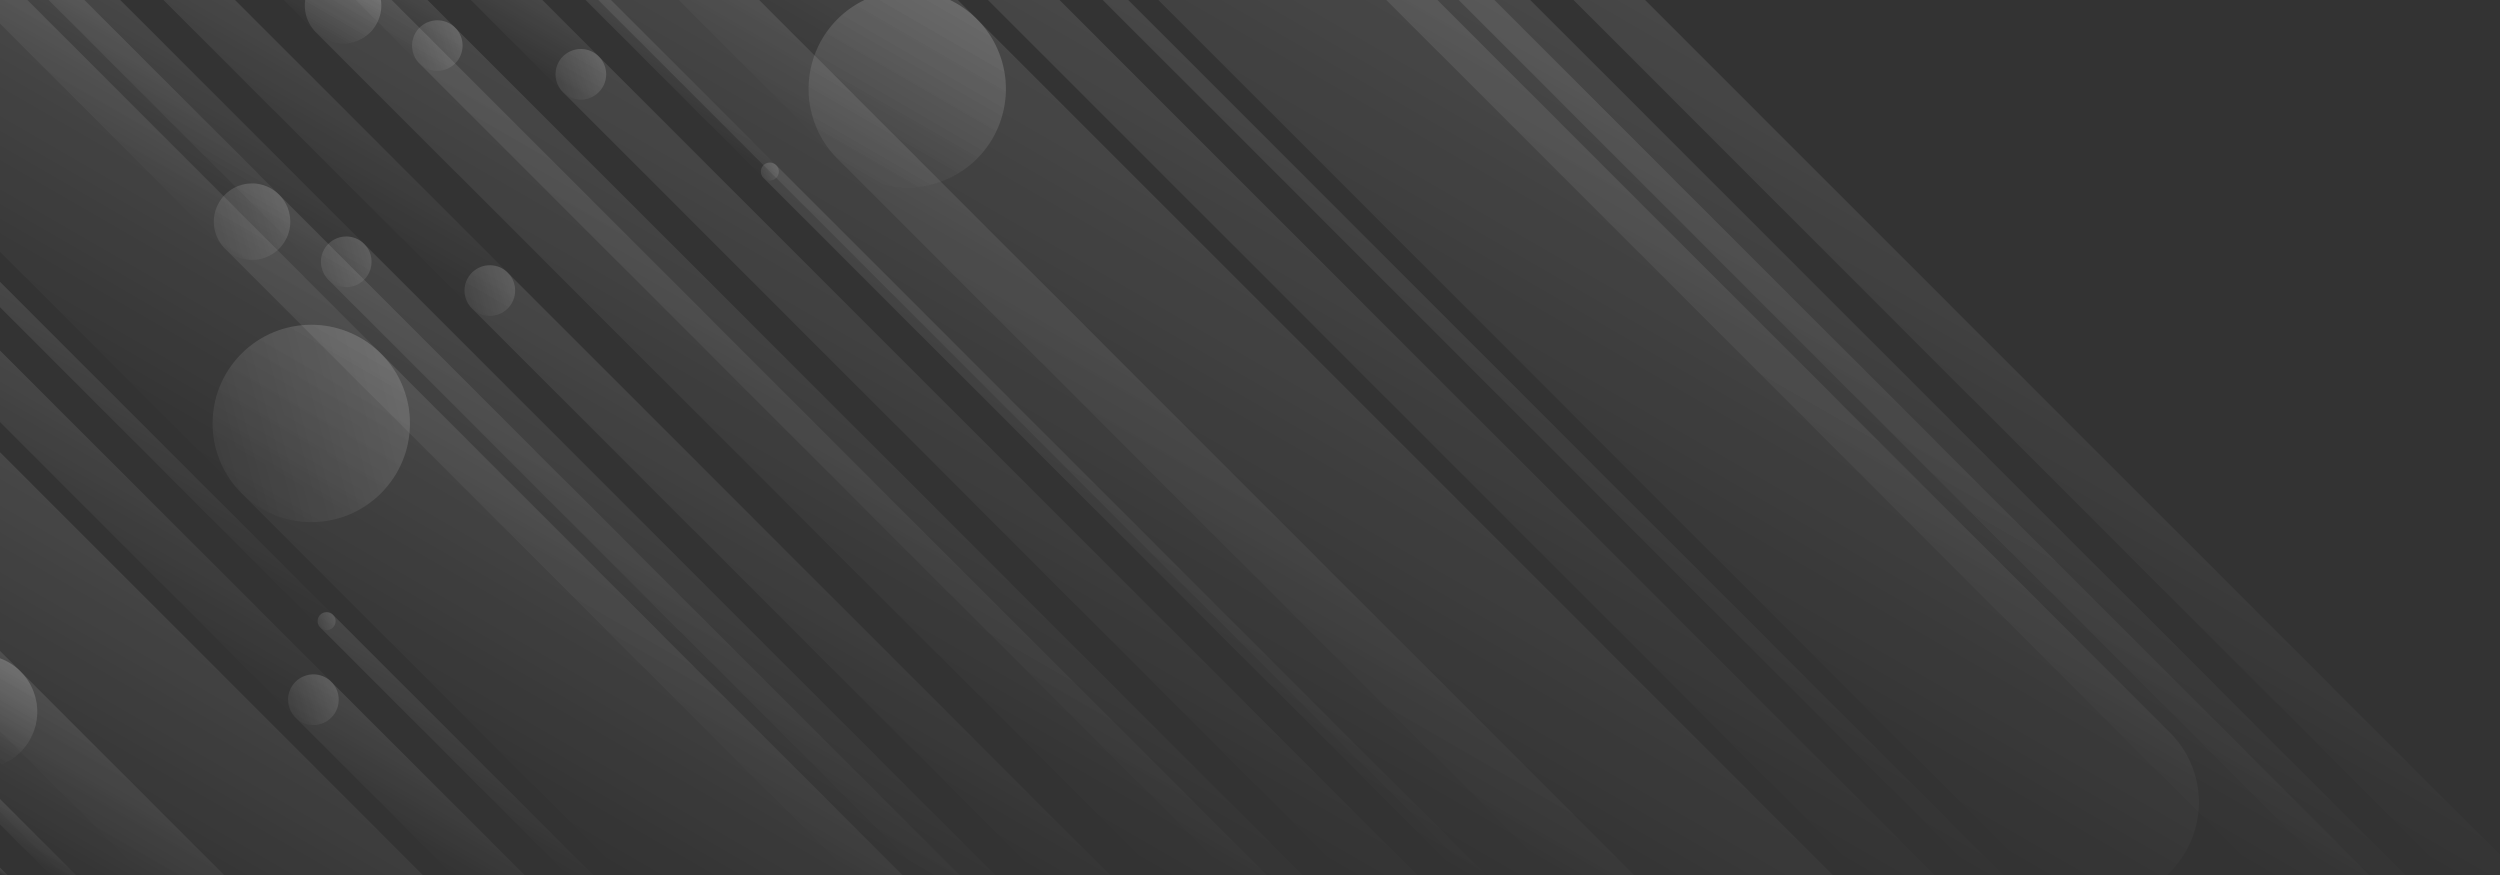 <svg id="Layer_3" data-name="Layer 3" xmlns="http://www.w3.org/2000/svg" xmlns:xlink="http://www.w3.org/1999/xlink"
     viewBox="0 0 2000 700">
    <rect x="0" y="0" width="2000" height="700" fill="#333333" stroke="none"/>
    <defs>
        <linearGradient id="linear-gradient" x1="0.927" y1="700.535" x2="3.46" y2="696.148"
                        gradientUnits="userSpaceOnUse">
            <stop offset="0" stop-color="#fff" stop-opacity="0"/>
            <stop offset="1" stop-color="#fff"/>
        </linearGradient>
        <linearGradient id="linear-gradient-2" x1="19.747" y1="688.047" x2="35.958" y2="659.97"
                        xlink:href="#linear-gradient"/>
        <linearGradient id="linear-gradient-3" x1="-15.208" y1="603.29" x2="24.352" y2="534.77"
                        xlink:href="#linear-gradient"/>
        <linearGradient id="linear-gradient-4" x1="42.353" y1="695.233" x2="105.103" y2="586.545"
                        xlink:href="#linear-gradient"/>
        <linearGradient id="linear-gradient-5" x1="82.349" y1="681.172" x2="200.071" y2="477.271"
                        xlink:href="#linear-gradient"/>
        <linearGradient id="linear-gradient-6" x1="77.008" y1="330.616" x2="206.395" y2="106.512"
                        xlink:href="#linear-gradient"/>
        <linearGradient id="linear-gradient-7" x1="376.352" y1="629.403" x2="509.856" y2="398.167"
                        xlink:href="#linear-gradient"/>
        <linearGradient id="linear-gradient-8" x1="141.013" y1="154.321" x2="196.628" y2="57.994"
                        xlink:href="#linear-gradient"/>
        <linearGradient id="linear-gradient-9" x1="472.193" y1="546.005" x2="579.253" y2="360.571"
                        xlink:href="#linear-gradient"/>
        <linearGradient id="linear-gradient-10" x1="242.273" y1="169.473" x2="302.101" y2="65.847"
                        xlink:href="#linear-gradient"/>
        <linearGradient id="linear-gradient-11" x1="577.666" y1="553.865" x2="680.519" y2="375.719"
                        xlink:href="#linear-gradient"/>
        <linearGradient id="linear-gradient-12" x1="85.577" y1="145.668" x2="144.146" y2="44.223"
                        xlink:href="#linear-gradient"/>
        <linearGradient id="linear-gradient-13" x1="407.302" y1="541.963" x2="529.067" y2="331.059"
                        xlink:href="#linear-gradient"/>
        <linearGradient id="linear-gradient-14" x1="94.862" y1="493.16" x2="163.275" y2="374.667"
                        xlink:href="#linear-gradient"/>
        <linearGradient id="linear-gradient-15" x1="302.822" y1="665.643" x2="345.775" y2="591.247"
                        xlink:href="#linear-gradient"/>
        <linearGradient id="linear-gradient-16" x1="104.054" y1="414.448" x2="159.875" y2="317.764"
                        xlink:href="#linear-gradient"/>
        <linearGradient id="linear-gradient-17" x1="342.406" y1="635.456" x2="385.711" y2="560.45"
                        xlink:href="#linear-gradient"/>
        <linearGradient id="linear-gradient-18" x1="316.16" y1="40.399" x2="340.116" y2="-1.094"
                        xlink:href="#linear-gradient"/>
        <linearGradient id="linear-gradient-19" x1="615.681" y1="486.924" x2="754.407" y2="246.644"
                        xlink:href="#linear-gradient"/>
        <linearGradient id="linear-gradient-20" x1="417.425" y1="55.548" x2="445.589" y2="6.766"
                        xlink:href="#linear-gradient"/>
        <linearGradient id="linear-gradient-21" x1="721.152" y1="494.782" x2="855.667" y2="261.796"
                        xlink:href="#linear-gradient"/>
        <linearGradient id="linear-gradient-22" x1="530.408" y1="96.201" x2="561.665" y2="42.063"
                        xlink:href="#linear-gradient"/>
        <linearGradient id="linear-gradient-23" x1="843.923" y1="512.623" x2="953.054" y2="323.603"
                        xlink:href="#linear-gradient"/>
        <linearGradient id="linear-gradient-24" x1="812.837" y1="488.803" x2="973.116" y2="211.192"
                        xlink:href="#linear-gradient"/>
        <linearGradient id="linear-gradient-25" x1="636.534" y1="110.811" x2="716.948" y2="-28.47"
                        xlink:href="#linear-gradient"/>
        <linearGradient id="linear-gradient-26" x1="962.422" y1="538.02" x2="1144.896" y2="221.965"
                        xlink:href="#linear-gradient"/>
        <linearGradient id="linear-gradient-27" x1="253.617" y1="27.64" x2="278.366" y2="-15.227"
                        xlink:href="#linear-gradient"/>
        <linearGradient id="linear-gradient-28" x1="551.742" y1="483.425" x2="701.481" y2="224.07"
                        xlink:href="#linear-gradient"/>
        <linearGradient id="linear-gradient-29" x1="1254.282" y1="484.961" x2="1438.188" y2="166.426"
                        xlink:href="#linear-gradient"/>
        <linearGradient id="linear-gradient-30" x1="1474.352" y1="473.345" x2="1616.781" y2="226.651"
                        xlink:href="#linear-gradient"/>
        <linearGradient id="linear-gradient-31" x1="1560.196" y1="469.866" x2="1702.622" y2="223.176"
                        xlink:href="#linear-gradient"/>
        <linearGradient id="linear-gradient-32" x1="1427.444" y1="479.68" x2="1577.183" y2="220.324"
                        xlink:href="#linear-gradient"/>
        <linearGradient id="linear-gradient-33" x1="1097.776" y1="473.347" x2="1240.202" y2="226.657"
                        xlink:href="#linear-gradient"/>
        <linearGradient id="linear-gradient-34" x1="1175.793" y1="465.349" x2="1308.987" y2="234.651"
                        xlink:href="#linear-gradient"/>
        <linearGradient id="linear-gradient-35" x1="2123.849" y1="868.512" x2="2202.805" y2="731.757"
                        gradientTransform="translate(1049.157 -1824.574) rotate(90)" xlink:href="#linear-gradient"/>
        <linearGradient id="linear-gradient-36" x1="-13.924" y1="604.031" x2="23.405" y2="539.376"
                        xlink:href="#linear-gradient"/>
        <linearGradient id="linear-gradient-37" x1="2179.04" y1="641.502" x2="2199.292" y2="606.424"
                        gradientTransform="translate(1015.828 -1956.714) rotate(90)" xlink:href="#linear-gradient"/>
        <linearGradient id="linear-gradient-38" x1="2081.544" y1="706.46" x2="2101.797" y2="671.382"
                        gradientTransform="translate(965.914 -1882.226) rotate(90)" xlink:href="#linear-gradient"/>
        <linearGradient id="linear-gradient-39" x1="2000.397" y1="746.002" x2="2030.989" y2="693.014"
                        gradientTransform="translate(921.149 -1838.344) rotate(90)" xlink:href="#linear-gradient"/>
        <linearGradient id="linear-gradient-40" x1="2310.681" y1="972.744" x2="2330.934" y2="937.666"
                        gradientTransform="translate(1205.931 -1761.048) rotate(90)" xlink:href="#linear-gradient"/>
        <linearGradient id="linear-gradient-41" x1="2280.255" y1="909.533" x2="2287.448" y2="897.074"
                        gradientTransform="translate(1164.598 -1786.923) rotate(90)" xlink:href="#linear-gradient"/>
        <linearGradient id="linear-gradient-42" x1="686.3" y1="139.543" x2="765.259" y2="2.782"
                        xlink:href="#linear-gradient"/>
        <linearGradient id="linear-gradient-43" x1="2108.194" y1="467.679" x2="2128.447" y2="432.601"
                        gradientTransform="translate(914.821 -2058.876) rotate(90)" xlink:href="#linear-gradient"/>
        <linearGradient id="linear-gradient-44" x1="2010.699" y1="532.637" x2="2030.952" y2="497.559"
                        gradientTransform="translate(864.908 -1984.388) rotate(90)" xlink:href="#linear-gradient"/>
        <linearGradient id="linear-gradient-45" x1="260.112" y1="31.39" x2="284.861" y2="-11.477"
                        xlink:href="#linear-gradient"/>
        <linearGradient id="linear-gradient-46" x1="2276.654" y1="404.468" x2="2283.848" y2="392.009"
                        gradientTransform="translate(1014.122 -2143.004) rotate(90)" xlink:href="#linear-gradient"/>
    </defs>
    <title>cm-flows-header</title>
    <polygon points="5.85 700 0 700 0 694.15 5.85 700" opacity="0.1" fill="url(#linear-gradient)"/>
    <polygon points="0 639.21 60.79 700 40.45 700 0 659.55 0 639.21" opacity="0.1" fill="url(#linear-gradient-2)"/>
    <path d="M16.48,601.52v.01A45.224,45.224,0,0,1,0,612.07V520.71l16.48,16.48A45.478,45.478,0,0,1,16.48,601.52Z"
          opacity="0.1" fill="url(#linear-gradient-3)"/>
    <path d="M179.29,700H50.61L0,649.39V526.64a45.12,45.12,0,0,1,16.48,10.55Z" opacity="0.1"
          fill="url(#linear-gradient-4)"/>
    <polygon points="338.24 700 114.96 700 16.48 601.53 16.48 601.52 0 585.04 0 361.76 338.24 700" opacity="0.1"
             fill="url(#linear-gradient-5)"/>
    <path d="M327.58,346.54A78.946,78.946,0,0,1,193.2,394.57L0,201.37V0H21.91L222.04,200.13l82.8,82.8A78.782,78.782,0,0,1,327.58,346.54Z"
          opacity="0.1" fill="url(#linear-gradient-6)"/>
    <path d="M721.91,700H498.63L193.2,394.57A78.941,78.941,0,1,1,304.84,282.93Z" opacity="0.1"
          fill="url(#linear-gradient-7)"/>
    <path d="M291.31,223.76a20.237,20.237,0,0,1-28.63,0l-33.37-33.37-40.72-40.72L38.92,0H96.18L291.31,195.13A20.237,20.237,0,0,1,291.31,223.76Z"
          opacity="0.1" fill="url(#linear-gradient-8)"/>
    <path d="M796.18,700H738.92L262.68,223.76a20.244,20.244,0,0,1,28.63-28.63Z" opacity="0.1"
          fill="url(#linear-gradient-9)"/>
    <path d="M406.18,246.77a20.237,20.237,0,0,1-28.63,0L130.78,0h57.27L406.18,218.13A20.249,20.249,0,0,1,406.18,246.77Z"
          opacity="0.1" fill="url(#linear-gradient-10)"/>
    <path d="M888.05,700H830.78L377.55,246.77a20.248,20.248,0,1,1,28.63-28.64Z" opacity="0.1"
          fill="url(#linear-gradient-11)"/>
    <path d="M229.31,190.39a30.386,30.386,0,0,1-6.04,8.59c-.4.4-.81.79-1.23,1.15a30.582,30.582,0,0,1-42.03-1.15L0,18.97V0H67.55L223.27,155.72A30.601,30.601,0,0,1,229.31,190.39Z"
          opacity="0.1" fill="url(#linear-gradient-12)"/>
    <path d="M767.55,700H681.03L327.58,346.55v-.01l-86.36-86.35-61.21-61.21a30.582,30.582,0,0,1-1.15-42.03c.36-.42.75-.83,1.15-1.23a30.544,30.544,0,0,1,43.26,0l39.41,39.41Z"
          opacity="0.1" fill="url(#linear-gradient-13)"/>
    <path d="M265.04,574.08a20.237,20.237,0,0,1-28.63,0L0,337.67V280.4L265.04,545.44A20.249,20.249,0,0,1,265.04,574.08Z"
          opacity="0.1" fill="url(#linear-gradient-14)"/>
    <path d="M419.6,700H362.33L236.41,574.08a20.248,20.248,0,0,1,28.63-28.64Z" opacity="0.1"
          fill="url(#linear-gradient-15)"/>
    <path d="M266.38,502.01a7.188,7.188,0,0,1-10.17,0L0,245.8V225.46L266.38,491.84A7.188,7.188,0,0,1,266.38,502.01Z"
          opacity="0.1" fill="url(#linear-gradient-16)"/>
    <path d="M474.54,700H454.2L256.21,502.01a7.191,7.191,0,0,1,10.17-10.17Z" opacity="0.1"
          fill="url(#linear-gradient-17)"/>
    <path d="M364.13,50.76a20.267,20.267,0,0,1-28.64,0L284.73,0h57.28l22.12,22.12A20.249,20.249,0,0,1,364.13,50.76Z"
          opacity="0.1" fill="url(#linear-gradient-18)"/>
    <path d="M1042.01,700H984.74L335.49,50.76a20.252,20.252,0,0,1,28.64-28.64Z" opacity="0.1"
          fill="url(#linear-gradient-19)"/>
    <path d="M479,73.76a20.249,20.249,0,0,1-28.64,0L376.6,0h57.27L479,45.13A20.237,20.237,0,0,1,479,73.76Z"
          opacity="0.1" fill="url(#linear-gradient-20)"/>
    <path d="M1133.87,700H1076.6L450.36,73.76A20.248,20.248,0,1,1,479,45.13Z" opacity="0.1"
          fill="url(#linear-gradient-21)"/>
    <path d="M620.97,142.33a7.188,7.188,0,0,1-10.17,0L468.47,0h20.34L620.97,132.16A7.188,7.188,0,0,1,620.97,142.33Z"
          opacity="0.1" fill="url(#linear-gradient-22)"/>
    <path d="M1188.81,700H1168.47L610.8,142.33a7.191,7.191,0,0,1,10.17-10.17Z" opacity="0.1"
          fill="url(#linear-gradient-23)"/>
    <polygon points="1307.32 700 1178.64 700 610.8 132.16 478.63 0 607.32 0 1307.32 700" opacity="0.1"
             fill="url(#linear-gradient-24)"/>
    <path d="M781.6,126.98a78.911,78.911,0,0,1-111.64,0L542.98,0H766.26L781.6,15.34A78.939,78.939,0,0,1,781.6,126.98Z"
          opacity="0.1" fill="url(#linear-gradient-25)"/>
    <path d="M1466.26,700H1242.98L669.96,126.98A78.979,78.979,0,0,1,691.57,0h68.42A78.685,78.685,0,0,1,781.6,15.34Z"
          opacity="0.1" fill="url(#linear-gradient-26)"/>
    <path d="M302.12,17.39a30.165,30.165,0,0,1-6.03,8.58,30.582,30.582,0,0,1-43.26,0L226.86,0h77.88A30.588,30.588,0,0,1,302.12,17.39Z"
          opacity="0.1" fill="url(#linear-gradient-27)"/>
    <path d="M1013.37,700H926.86L252.83,25.97A30.51,30.51,0,0,1,244.18,0h69.2l22.11,22.12Z" opacity="0.1"
          fill="url(#linear-gradient-28)"/>
    <path d="M1758.71,649.65a78.637,78.637,0,0,1-22.74,48.04c-.79.79-1.59,1.56-2.41,2.31H1626.74c-.82-.75-1.62-1.52-2.41-2.31L926.64,0h223.29l586.04,586.04A78.782,78.782,0,0,1,1758.71,649.65Z"
          opacity="0.1" fill="url(#linear-gradient-29)"/>
    <polygon points="1924.2 700 1866.93 700 1166.93 0 1224.21 0 1924.2 700" opacity="0.1"
             fill="url(#linear-gradient-30)"/>
    <polygon points="2000 683.93 2000 700 1958.8 700 1258.8 0 1316.07 0 2000 683.93" opacity="0.1"
             fill="url(#linear-gradient-31)"/>
    <polygon points="1895.57 700 1809.05 700 1758.71 649.65 1109.06 0 1195.57 0 1895.57 700" opacity="0.1"
             fill="url(#linear-gradient-32)"/>
    <polygon points="1547.63 700 1490.35 700 790.35 0 847.62 0 1547.63 700" opacity="0.1"
             fill="url(#linear-gradient-33)"/>
    <polygon points="1602.56 700 1582.22 700 882.22 0 902.56 0 1602.56 700" opacity="0.1"
             fill="url(#linear-gradient-34)"/>
    <g opacity="0.1">
        <circle cx="249.022" cy="338.753" r="78.942" transform="translate(-166.598 275.304) rotate(-45)"
                fill="url(#linear-gradient-35)"/>
        <path d="M16.48,601.52v.01A45.224,45.224,0,0,1,0,612.07V526.64a45.12,45.12,0,0,1,16.48,10.55A45.478,45.478,0,0,1,16.48,601.52Z"
              fill="url(#linear-gradient-36)"/>
        <circle cx="391.865" cy="232.451" r="20.249" transform="translate(-49.593 345.174) rotate(-45)"
                fill="url(#linear-gradient-37)"/>
        <circle cx="276.994" cy="209.444" r="20.249" transform="translate(-66.97 257.209) rotate(-45)"
                fill="url(#linear-gradient-38)"/>
        <circle cx="201.641" cy="177.349" r="30.587" transform="translate(-66.345 194.526) rotate(-45)"
                fill="url(#linear-gradient-39)"/>
        <circle cx="250.726" cy="559.76" r="20.249" transform="translate(-322.374 341.24) rotate(-45)"
                fill="url(#linear-gradient-40)"/>
        <circle cx="261.294" cy="496.928" r="7.192" transform="translate(-274.85 330.31) rotate(-45)"
                fill="url(#linear-gradient-41)"/>
        <path d="M781.6,126.98A78.941,78.941,0,1,1,691.57,0h68.42A78.979,78.979,0,0,1,781.6,126.98Z"
              fill="url(#linear-gradient-42)"/>
        <circle cx="464.682" cy="59.445" r="20.249" transform="translate(94.068 345.991) rotate(-45)"
                fill="url(#linear-gradient-43)"/>
        <circle cx="349.81" cy="36.438" r="20.249" transform="translate(76.691 258.025) rotate(-45)"
                fill="url(#linear-gradient-44)"/>
        <path d="M302.12,17.39a30.165,30.165,0,0,1-6.03,8.58A30.589,30.589,0,0,1,244.18,0h60.56A30.588,30.588,0,0,1,302.12,17.39Z"
              fill="url(#linear-gradient-45)"/>
        <circle cx="615.883" cy="137.247" r="7.192" transform="translate(83.34 475.694) rotate(-45)"
                fill="url(#linear-gradient-46)"/>
    </g>
</svg>